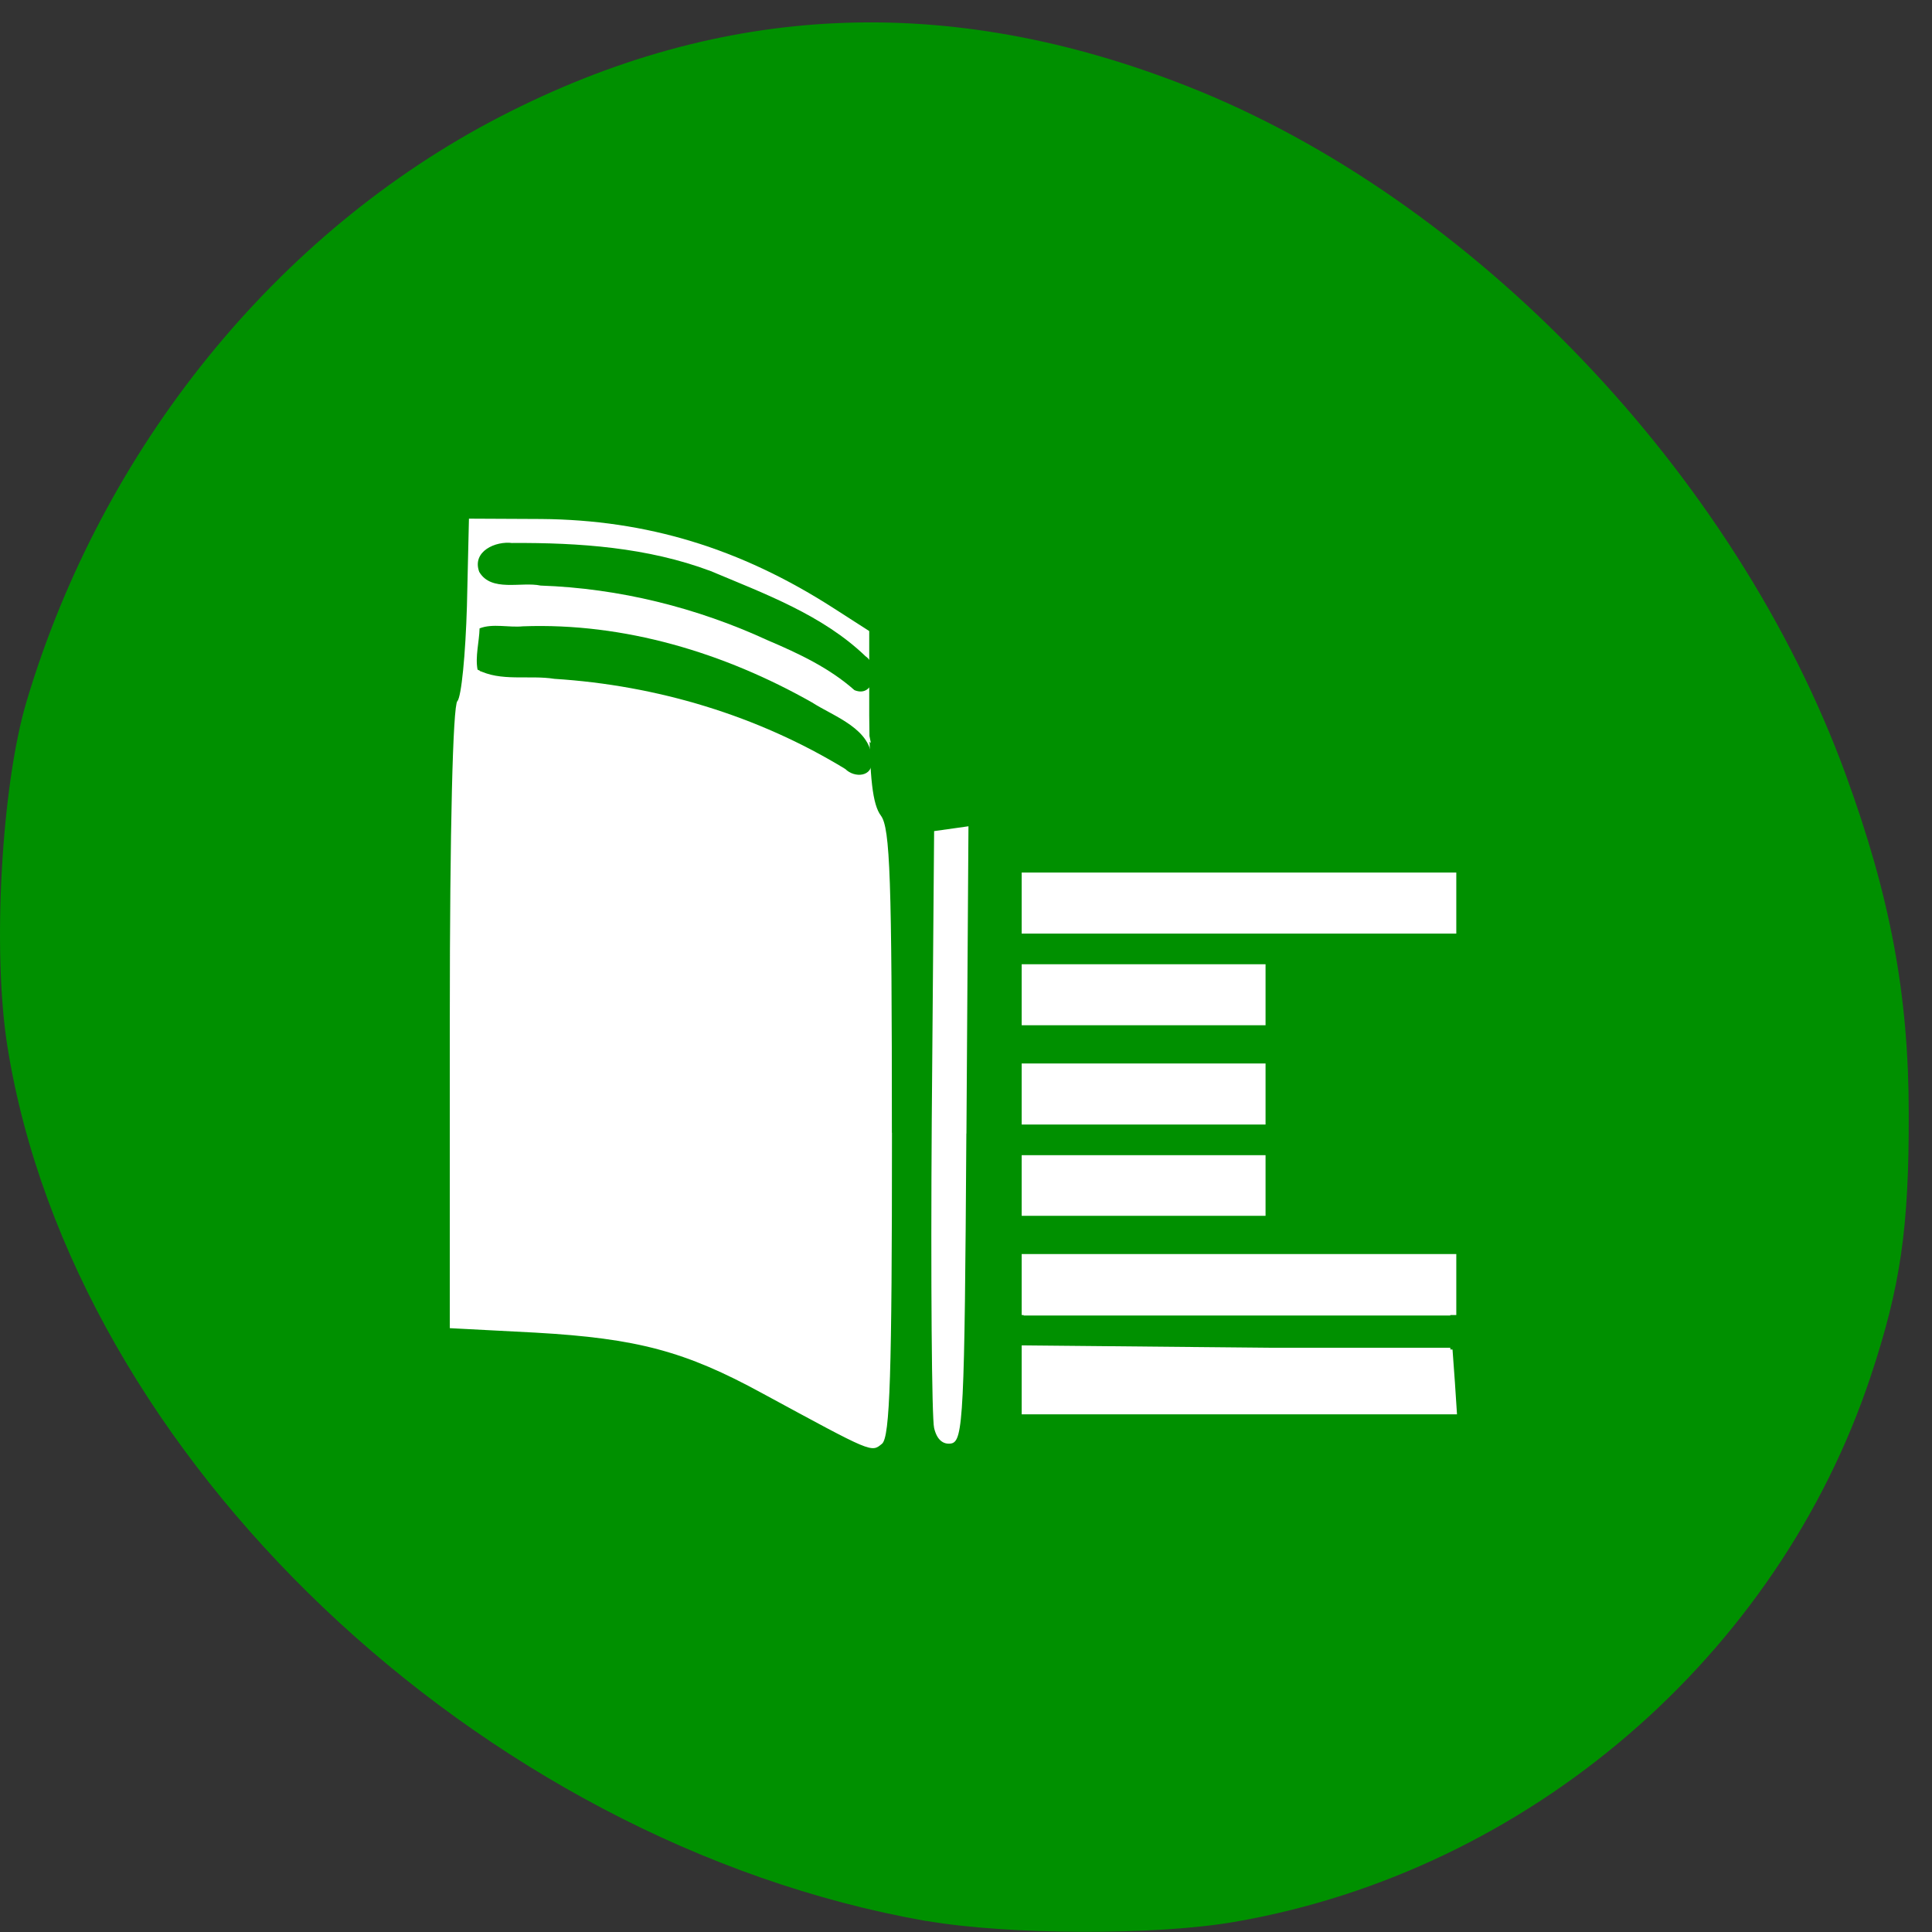 <svg xmlns="http://www.w3.org/2000/svg" viewBox="0 0 22 22"><rect x="0" y="0" width="22" height="22" fill="#333333" stroke="none"/><path d="m 5.266 5.05 h 11.02 c 0.578 0 1.051 0.223 1.051 0.492 v 11.879 c 0 0.27 -0.473 0.492 -1.051 0.492 h -11.02 c -0.582 0 -1.051 -0.223 -1.051 -0.492 v -11.879 c 0 -0.27 0.469 -0.492 1.051 -0.492" fill="#fff"/><path d="m 10.547 21.875 c -5.094 -0.898 -9.711 -5.289 -10.461 -9.949 c -0.176 -1.086 -0.07 -2.977 0.215 -3.934 c 0.859 -2.887 2.848 -5.348 5.395 -6.664 c 2.527 -1.305 5.098 -1.418 7.82 -0.348 c 3.25 1.277 6.246 4.41 7.5 7.836 c 0.508 1.391 0.719 2.508 0.719 3.863 c 0.004 1.309 -0.094 1.973 -0.434 2.996 c -1.063 3.191 -3.895 5.625 -7.227 6.207 c -0.898 0.16 -2.602 0.152 -3.523 -0.008 m -0.395 -8.973 c 0 -2.895 -0.02 -3.473 -0.125 -3.613 c -0.094 -0.125 -0.129 -0.422 -0.133 -1.137 v -0.965 l -0.414 -0.266 c -1.055 -0.676 -2.117 -1 -3.32 -1.01 l -0.824 -0.004 l -0.023 0.996 c -0.016 0.547 -0.063 1.035 -0.109 1.082 c -0.051 0.051 -0.086 1.461 -0.086 3.609 v 3.531 l 0.977 0.051 c 1.156 0.066 1.703 0.211 2.582 0.691 c 1.262 0.684 1.238 0.676 1.363 0.574 c 0.09 -0.078 0.113 -0.785 0.113 -3.543 m 0.848 0.008 l 0.023 -3.496 l -0.391 0.055 l -0.027 3.301 c -0.012 1.813 0 3.387 0.027 3.496 c 0.031 0.133 0.102 0.191 0.195 0.176 c 0.137 -0.027 0.152 -0.305 0.172 -3.527 m 5.563 2.828 l -0.027 -0.371 l -4.906 -0.047 v 0.785 h 4.957 m -0.008 -1.477 v -0.348 h -4.949 v 0.695 h 4.949 m -2.172 -1.477 v -0.344 h -2.777 v 0.691 h 2.777 m 0 -1.387 v -0.348 h -2.777 v 0.695 h 2.777 m 0 -1.477 v -0.348 h -2.777 v 0.695 h 2.777 m 2.172 -1.391 v -0.348 h -4.949 v 0.695 h 4.949" fill="#009000"/><g fill="#9acd31"><path d="m 9.684 7.746 c -0.113 -0.188 -1.418 -0.766 -2.121 -0.941 c -0.438 -0.113 -1 -0.184 -1.414 -0.184 c -0.66 0 -0.684 -0.008 -0.656 -0.195 c 0.023 -0.188 0.063 -0.195 0.766 -0.191 c 0.84 0.008 1.613 0.188 2.43 0.566 c 0.766 0.355 1.215 0.676 1.215 0.871 c 0 0.176 -0.129 0.219 -0.219 0.074"/><path d="m 9.383 8.559 c -0.852 -0.516 -2.262 -0.898 -3.309 -0.898 h -0.609 l 0.055 -0.477 l 0.738 0.008 c 0.902 0.004 1.645 0.191 2.562 0.641 c 0.863 0.422 1.109 0.613 1.07 0.84 c -0.027 0.164 -0.059 0.156 -0.508 -0.113"/></g><g fill="#fff"><path d="m 8.891 15.941 c -1.07 -0.566 -1.613 -0.715 -2.828 -0.785 l -0.934 -0.055 l 0.004 -1.789 c 0.004 -1.77 0.121 -5.156 0.223 -6.629 l 0.055 -0.758 h 0.316 c 0.645 0 1.738 0.168 2.273 0.348 c 0.676 0.227 1.816 0.859 1.816 1.01 c 0 0.063 -0.207 -0.02 -0.496 -0.191 c -0.965 -0.582 -2.234 -0.93 -3.227 -0.887 c -0.508 0.023 -0.578 0.047 -0.602 0.207 c -0.023 0.172 0.035 0.188 0.926 0.281 c 1 0.102 1.711 0.297 2.574 0.715 c 0.691 0.34 0.789 0.426 0.863 0.762 l 0.063 0.289 l -0.359 -0.262 c -0.816 -0.594 -2.312 -1.051 -3.445 -1.055 c -0.613 0 -0.617 0 -0.656 0.25 l -0.035 0.25 l 0.918 0.094 c 1.172 0.121 1.766 0.281 2.746 0.734 l 0.789 0.363 l 0.105 0.48 c 0.07 0.336 0.094 1.445 0.078 3.773 c -0.023 2.855 -0.043 3.297 -0.156 3.309 c -0.07 0.008 -0.527 -0.195 -1.012 -0.453"/><path d="m 10.75 16.379 c -0.035 -0.035 -0.066 -1.602 -0.066 -3.48 c 0 -2.977 0.02 -3.414 0.133 -3.414 c 0.113 0 0.129 0.414 0.117 3.234 c -0.008 3.113 -0.043 3.801 -0.184 3.66"/><path d="m 11.641 10.309 v -0.305 h 4.859 v 0.609 h -4.859"/><path d="m 11.641 11.352 v -0.305 h 2.691 v 0.609 h -2.691"/><path d="m 11.641 12.48 v -0.305 h 2.691 v 0.605 h -2.691"/><path d="m 11.641 13.52 v -0.305 h 2.691 v 0.609 h -2.691"/><path d="m 11.656 15.695 v -0.348 h 4.859 v 0.695 h -4.859"/><path d="m 11.656 14.633 v -0.348 h 4.859 v 0.695 h -4.859"/></g><g fill="#009000"><path d="m 5.461 7.156 c -0.004 0.152 -0.051 0.32 -0.023 0.469 c 0.258 0.141 0.59 0.059 0.875 0.105 c 1.168 0.074 2.316 0.418 3.313 1.027 c 0.105 0.105 0.313 0.09 0.301 -0.09 c 0.008 -0.367 -0.426 -0.504 -0.68 -0.668 c -1 -0.566 -2.137 -0.91 -3.293 -0.867 c -0.16 0.016 -0.344 -0.035 -0.492 0.023"/><path d="m 5.836 6.184 c -0.191 -0.027 -0.465 0.094 -0.379 0.328 c 0.137 0.234 0.48 0.109 0.699 0.156 c 0.895 0.031 1.777 0.25 2.59 0.625 c 0.348 0.148 0.699 0.313 0.984 0.566 c 0.23 0.094 0.289 -0.277 0.125 -0.387 c -0.488 -0.469 -1.148 -0.711 -1.762 -0.969 c -0.719 -0.27 -1.496 -0.324 -2.258 -0.32"/></g></svg>